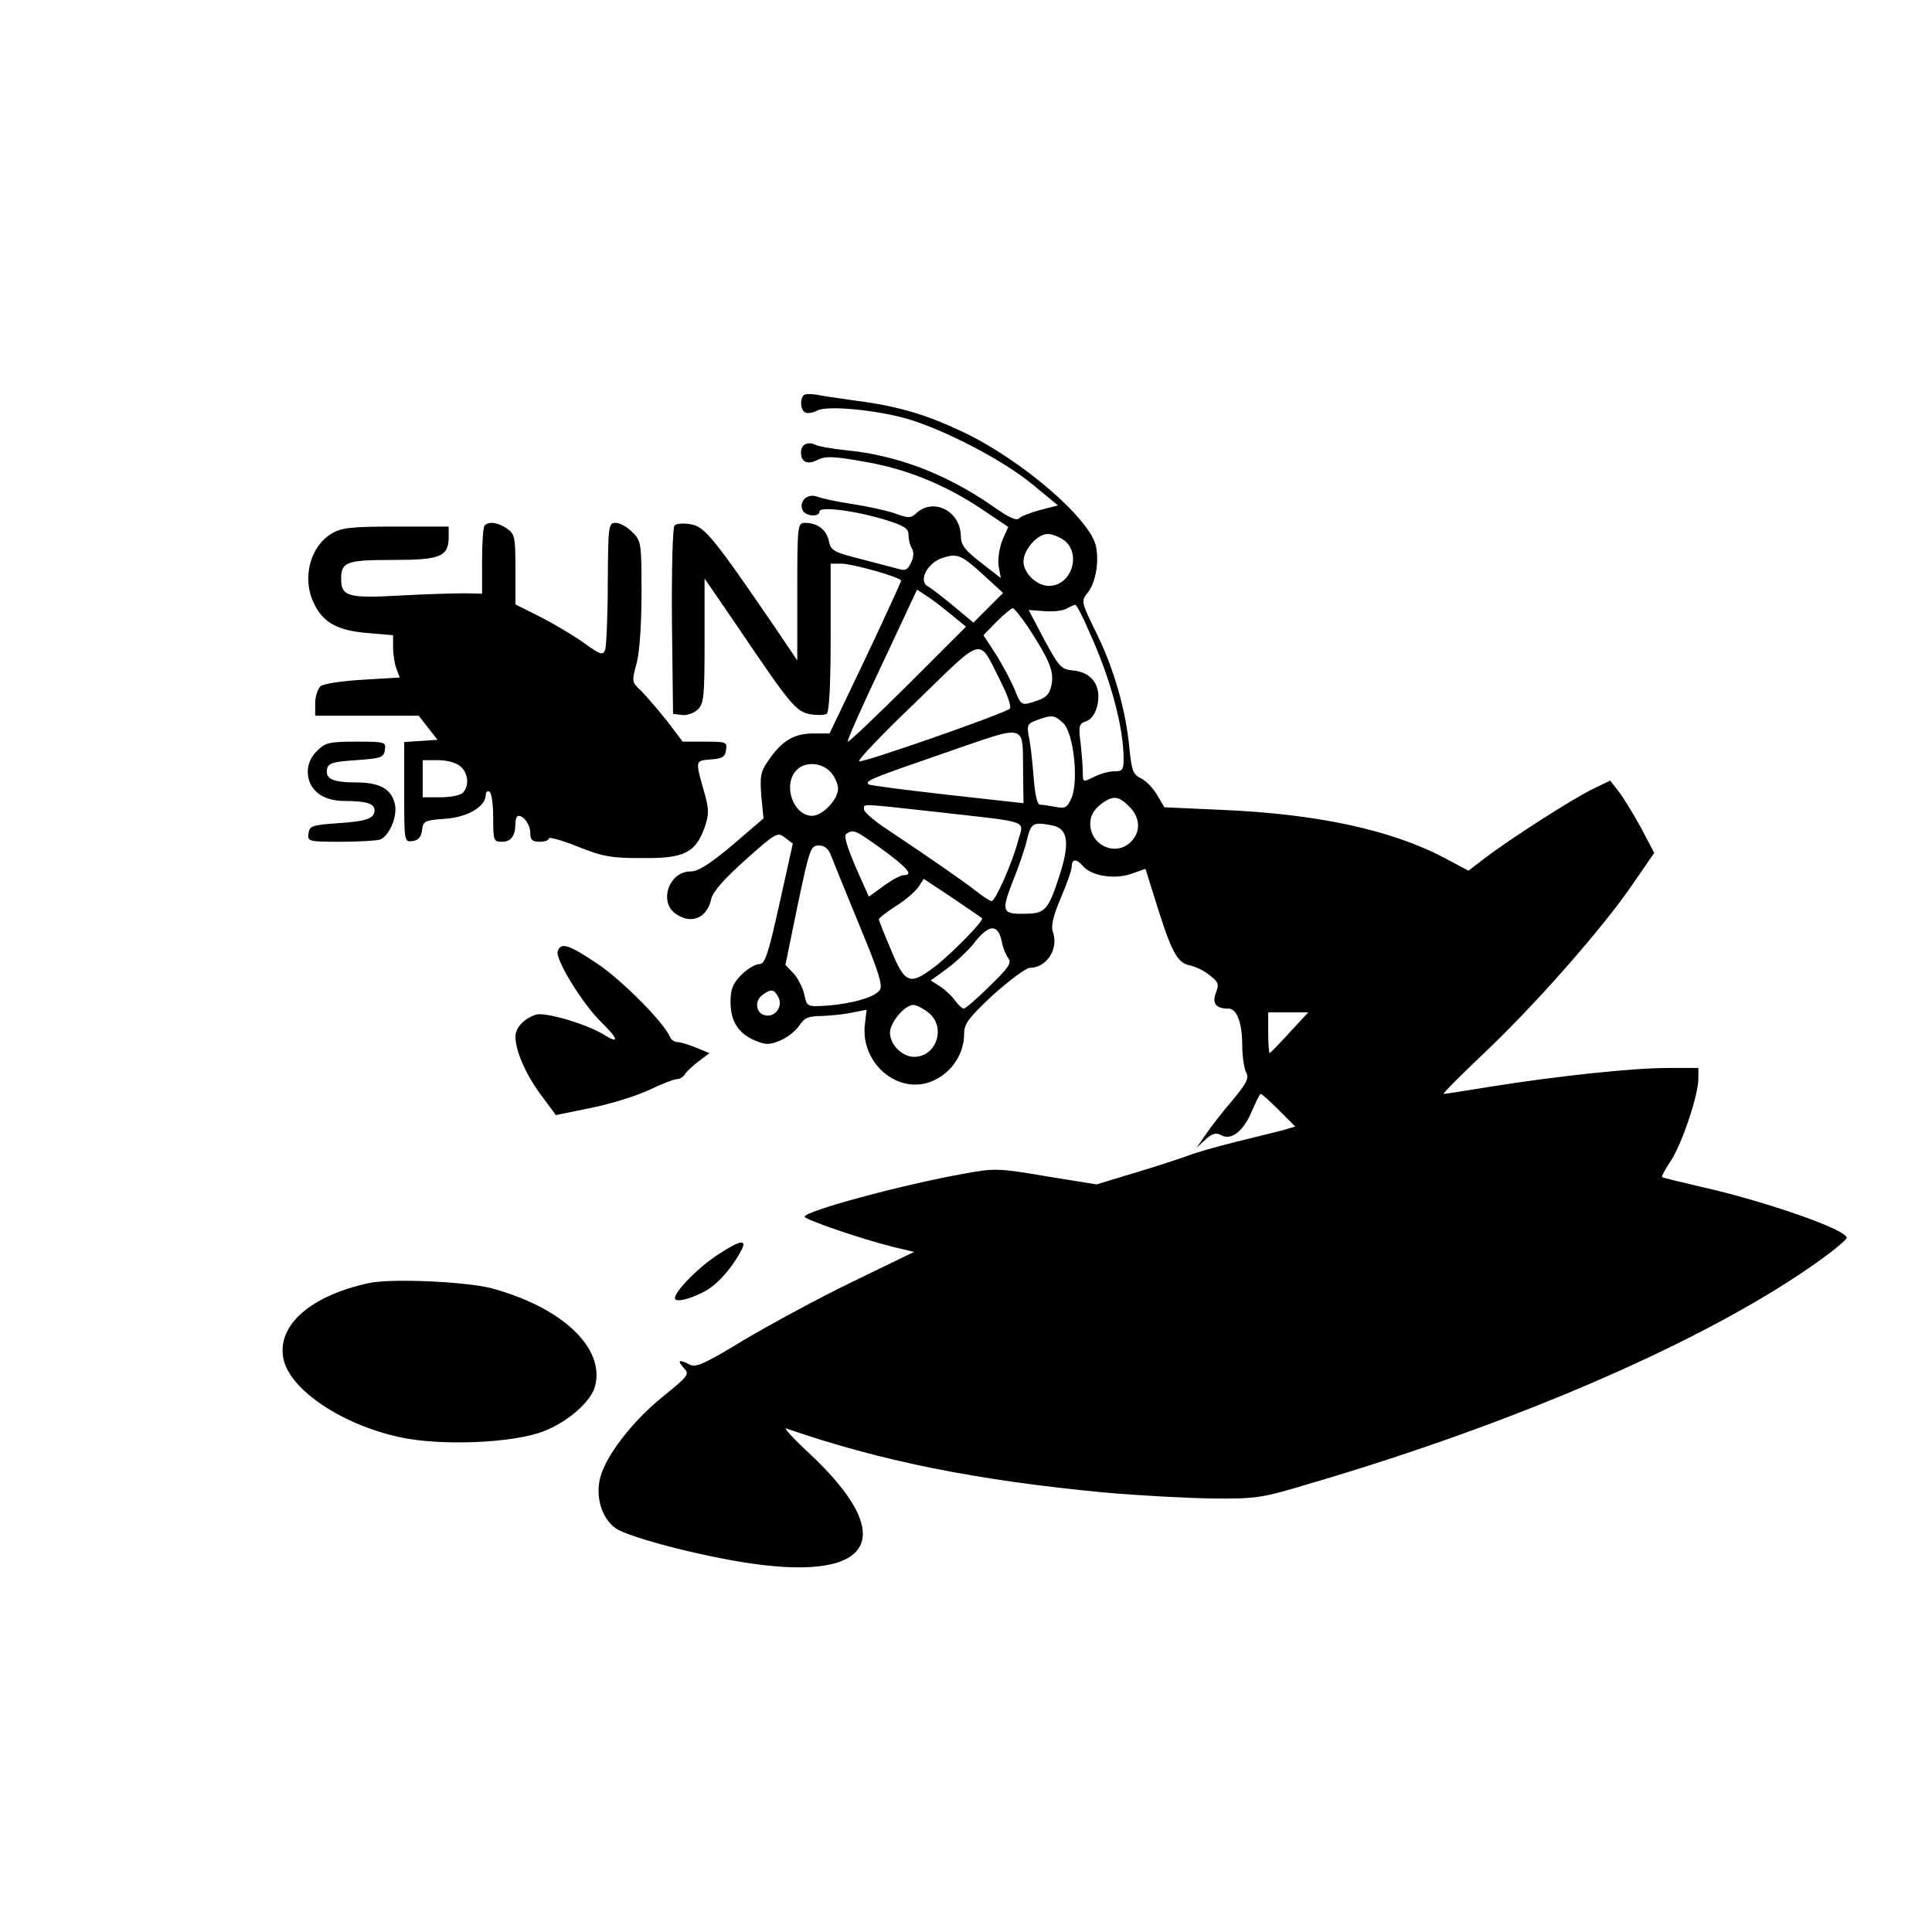 <?xml version="1.0" standalone="no"?>
<!DOCTYPE svg PUBLIC "-//W3C//DTD SVG 20010904//EN"
 "http://www.w3.org/TR/2001/REC-SVG-20010904/DTD/svg10.dtd">
<svg version="1.0" xmlns="http://www.w3.org/2000/svg"
 width="521pt" height="521pt" viewBox="0 0 521 521"
 preserveAspectRatio="xMidYMid meet">
<g transform="translate(0,521) scale(0.1,-0.1)"
fill="#000000" stroke="none">
<path d="M2167 4144 c-11 -12 -8 -42 6 -47 6 -2 21 0 31 6 27 14 156 2 241
-22 103 -30 260 -112 339 -177 l69 -57 -47 -12 c-26 -7 -52 -17 -58 -23 -7 -7
-29 3 -71 33 -125 87 -259 138 -397 151 -36 4 -72 10 -80 14 -22 11 -40 1 -40
-20 0 -27 18 -34 45 -20 19 10 42 10 120 -4 116 -19 222 -62 321 -128 l73 -49
-16 -36 c-8 -21 -13 -51 -10 -70 l6 -32 -54 42 c-44 34 -54 48 -54 73 -2 66
-73 102 -119 61 -16 -15 -22 -15 -60 -1 -24 8 -75 19 -115 25 -40 6 -82 15
-94 20 -25 9 -49 -12 -39 -36 6 -17 46 -21 46 -4 0 14 97 2 178 -23 51 -16 62
-23 62 -41 0 -12 4 -28 9 -36 6 -9 5 -24 -2 -38 -8 -18 -16 -23 -31 -18 -12 3
-58 15 -103 27 -75 19 -83 23 -88 50 -7 30 -31 48 -64 48 -20 0 -21 -5 -21
-185 l0 -186 -56 83 c-168 246 -193 277 -230 284 -19 4 -40 2 -45 -3 -5 -5 -8
-112 -7 -259 l3 -249 23 -3 c13 -2 32 4 43 14 17 16 19 32 19 186 l0 168 87
-127 c146 -216 159 -231 197 -239 19 -3 39 -3 45 1 7 4 11 75 11 206 l0 199
29 0 c30 0 161 -37 161 -46 0 -3 -43 -97 -96 -209 l-97 -203 -45 0 c-51 0 -84
-20 -120 -73 -21 -30 -23 -42 -19 -95 l6 -61 -84 -72 c-62 -52 -92 -71 -113
-71 -58 0 -86 -82 -40 -114 42 -30 85 -12 96 40 5 20 34 53 93 106 82 73 86
75 106 59 l21 -16 -36 -162 c-31 -139 -39 -163 -55 -163 -10 0 -32 -13 -48
-29 -23 -24 -29 -38 -29 -73 0 -52 21 -85 66 -104 29 -12 39 -12 68 0 19 8 42
26 51 40 14 21 25 26 59 26 22 1 59 4 82 9 l41 8 -5 -42 c-10 -96 78 -179 166
-156 59 16 102 72 102 133 0 28 12 43 79 106 44 39 88 72 98 72 46 0 79 52 62
98 -5 14 1 42 21 89 16 37 30 76 30 86 0 21 13 22 30 2 22 -27 84 -37 129 -22
l40 14 26 -83 c43 -139 59 -170 92 -177 16 -3 41 -15 55 -27 24 -18 26 -24 17
-47 -11 -29 0 -43 34 -43 23 0 37 -39 37 -101 0 -28 5 -59 10 -70 9 -16 3 -29
-37 -77 -27 -31 -59 -73 -72 -92 l-24 -35 24 22 c18 17 28 19 42 12 27 -16 61
11 83 65 11 25 21 46 24 46 3 0 25 -20 49 -44 l44 -44 -34 -10 c-19 -5 -77
-19 -129 -32 -52 -13 -108 -29 -125 -36 -16 -6 -79 -27 -139 -45 l-109 -33
-136 22 c-129 22 -140 22 -221 7 -168 -30 -430 -101 -430 -116 0 -8 152 -60
240 -82 l55 -13 -165 -80 c-91 -44 -222 -115 -293 -157 -105 -64 -131 -76
-147 -67 -29 15 -35 12 -16 -9 16 -17 13 -21 -55 -76 -82 -66 -154 -159 -170
-218 -14 -52 3 -111 41 -138 33 -24 227 -75 364 -95 335 -49 399 73 157 298
-42 39 -69 69 -61 66 254 -88 512 -140 860 -173 91 -8 221 -15 290 -16 119 -1
132 1 265 41 565 166 1075 389 1368 598 42 30 77 59 77 64 0 22 -220 99 -395
138 -55 13 -102 24 -103 26 -2 1 8 20 22 41 30 43 76 179 76 224 l0 29 -82 0
c-96 0 -300 -22 -476 -50 -67 -11 -125 -20 -129 -20 -4 0 44 48 106 107 139
131 322 339 402 456 l60 87 -37 70 c-21 38 -48 82 -60 97 l-22 28 -49 -24
c-52 -25 -222 -134 -290 -186 l-43 -33 -62 33 c-145 77 -345 120 -603 131
l-155 7 -20 34 c-11 18 -30 38 -43 44 -21 10 -25 20 -31 78 -9 103 -42 218
-89 313 -41 84 -42 87 -25 108 22 27 32 80 24 125 -14 74 -200 235 -361 311
-100 47 -174 69 -291 84 -43 6 -90 13 -104 16 -14 2 -29 2 -33 -2z m704 -392
c46 -38 17 -122 -42 -122 -33 0 -69 34 -69 66 0 31 37 74 65 74 12 0 33 -8 46
-18z m-215 -96 l49 -45 -40 -40 -40 -40 -54 45 c-29 24 -60 48 -69 53 -26 14
-2 62 38 76 42 14 53 9 116 -49z m-90 -104 l39 -32 -157 -157 c-87 -86 -159
-155 -162 -153 -2 3 39 96 92 207 l95 203 27 -18 c15 -9 44 -32 66 -50z m371
-45 c58 -127 93 -258 93 -343 0 -30 -3 -34 -25 -34 -15 0 -39 -7 -55 -15 -30
-15 -30 -15 -30 12 0 16 -3 51 -6 79 -6 47 -4 53 15 59 22 7 37 45 32 80 -5
32 -30 54 -68 57 -31 3 -37 9 -77 83 l-42 80 42 -3 c23 -2 51 1 61 7 10 6 20
10 23 10 3 0 20 -32 37 -72z m-164 11 c57 -88 69 -117 63 -153 -5 -26 -14 -36
-38 -44 -44 -15 -44 -15 -62 30 -9 22 -32 65 -50 94 l-34 52 36 37 c20 20 40
36 43 36 4 0 23 -24 42 -52z m-74 -147 c18 -35 29 -67 24 -72 -13 -13 -397
-147 -406 -142 -5 3 65 76 155 162 186 180 165 175 227 52z m168 -111 c28 -25
42 -154 23 -201 -12 -27 -17 -30 -43 -25 -16 3 -35 6 -42 6 -8 0 -14 26 -18
78 -3 42 -9 91 -13 108 -5 28 -3 33 22 42 41 15 48 14 71 -8z m-108 -136 l1
-80 -207 23 c-113 13 -209 25 -211 28 -10 9 7 16 204 84 230 79 211 84 213
-55z m-519 4 c11 -12 20 -32 20 -45 0 -29 -42 -73 -70 -73 -50 0 -80 82 -43
122 22 25 68 23 93 -4z m805 -93 c30 -29 32 -68 5 -95 -41 -41 -110 -10 -110
49 0 20 9 36 26 50 34 27 50 26 79 -4z m-515 -15 c254 -29 231 -20 215 -79
-15 -58 -61 -161 -71 -161 -4 0 -23 12 -43 28 -36 28 -127 91 -238 165 -35 23
-63 47 -63 54 0 16 -18 17 200 -7z m308 -36 c41 -8 47 -45 22 -126 -32 -100
-40 -111 -91 -112 -67 -2 -70 4 -38 87 16 39 34 91 39 115 11 43 16 46 68 36z
m-458 -65 c68 -50 84 -69 57 -69 -8 0 -32 -13 -54 -29 l-40 -29 -36 81 c-25
59 -32 84 -24 89 19 12 23 10 97 -43z m-139 -16 c6 -16 40 -99 76 -187 50
-120 64 -162 56 -175 -12 -20 -76 -38 -144 -43 -53 -3 -53 -3 -60 30 -4 18
-17 44 -29 57 l-22 23 33 161 c32 152 35 161 57 161 15 0 26 -8 33 -27z m407
-169 c7 -5 -74 -88 -121 -126 -73 -57 -86 -53 -124 40 -18 42 -33 80 -33 83 0
3 20 19 45 35 25 15 52 39 61 51 l15 23 77 -51 c42 -29 78 -53 80 -55z m53
-61 c3 -18 12 -39 18 -47 10 -12 1 -26 -50 -75 -34 -34 -66 -61 -70 -61 -4 0
-15 10 -23 21 -8 12 -26 29 -41 39 l-25 16 44 32 c24 18 59 50 76 73 38 47 61
47 71 2z m-602 -152 c13 -24 -8 -55 -35 -49 -25 4 -31 38 -8 55 24 17 31 16
43 -6z m405 -42 c48 -38 22 -119 -39 -119 -32 0 -65 33 -65 65 0 28 40 75 63
75 8 0 26 -9 41 -21z m973 -54 c-27 -30 -52 -55 -53 -55 -2 0 -4 25 -4 55 l0
55 54 0 54 0 -51 -55z"/>
<path d="M1307 3793 c-4 -3 -7 -46 -7 -95 l0 -89 -47 1 c-27 0 -105 -2 -175
-6 -140 -8 -158 -2 -158 45 0 46 15 51 140 51 129 0 150 9 150 63 l0 27 -142
0 c-122 0 -147 -3 -174 -19 -58 -35 -80 -120 -48 -187 25 -53 63 -74 144 -81
l70 -6 0 -33 c0 -18 4 -44 9 -57 l9 -24 -99 -6 c-55 -3 -106 -11 -114 -17 -8
-7 -15 -28 -15 -46 l0 -34 139 0 140 0 25 -32 26 -33 -45 -3 -45 -3 0 -135 c0
-135 0 -135 23 -132 15 2 23 11 25 29 3 25 7 27 62 31 61 4 110 33 110 65 0 8
5 11 10 8 6 -3 10 -35 10 -71 0 -61 1 -64 24 -64 24 0 36 16 36 51 0 10 4 19
8 19 15 0 32 -24 32 -47 0 -18 6 -23 25 -23 14 0 25 4 25 9 0 5 35 -5 78 -22
67 -27 90 -31 174 -31 113 -1 143 14 168 82 12 35 12 49 1 89 -27 95 -27 91
15 95 32 2 40 7 42 26 3 21 0 22 -57 22 l-60 0 -44 58 c-25 31 -56 67 -69 80
-24 22 -25 24 -11 74 8 32 13 107 13 191 0 133 -1 139 -25 162 -13 14 -33 25
-45 25 -19 0 -20 -6 -21 -162 0 -90 -4 -171 -7 -180 -6 -16 -13 -14 -57 18
-28 20 -80 51 -117 70 l-68 34 0 95 c0 86 -2 95 -22 109 -24 17 -50 21 -61 9z
m-65 -650 c21 -18 24 -53 6 -71 -7 -7 -34 -12 -60 -12 l-48 0 0 50 0 50 42 0
c24 0 49 -7 60 -17z"/>
<path d="M855 3185 c-16 -15 -25 -36 -25 -55 0 -49 38 -80 99 -80 58 0 81 -7
81 -25 0 -22 -21 -30 -100 -35 -68 -5 -75 -7 -78 -27 -3 -22 -1 -23 86 -23 50
0 98 3 107 6 25 10 47 62 40 95 -9 41 -40 59 -105 59 -63 0 -83 10 -78 36 3
16 15 20 78 24 68 5 75 7 78 28 3 21 1 22 -78 22 -73 0 -83 -3 -105 -25z"/>
<path d="M1504 2645 c-8 -20 66 -141 116 -190 48 -47 52 -62 8 -35 -47 29
-157 61 -182 54 -32 -10 -56 -35 -56 -59 0 -39 28 -103 69 -158 l40 -54 93 19
c51 10 122 32 157 48 35 17 69 30 77 30 7 0 17 6 21 13 4 7 21 23 37 35 l29
22 -36 15 c-20 8 -43 15 -51 15 -7 0 -16 6 -19 13 -14 37 -127 151 -193 196
-80 54 -101 61 -110 36z"/>
<path d="M1935 1826 c-51 -33 -115 -98 -115 -117 0 -13 48 -1 88 23 32 20 68
62 91 106 17 32 -3 28 -64 -12z"/>
<path d="M995 1750 c-157 -34 -248 -113 -231 -203 16 -83 154 -177 311 -212
110 -25 307 -17 390 15 66 25 130 81 140 123 26 103 -90 212 -280 263 -69 18
-271 27 -330 14z"/>
</g>
</svg>

